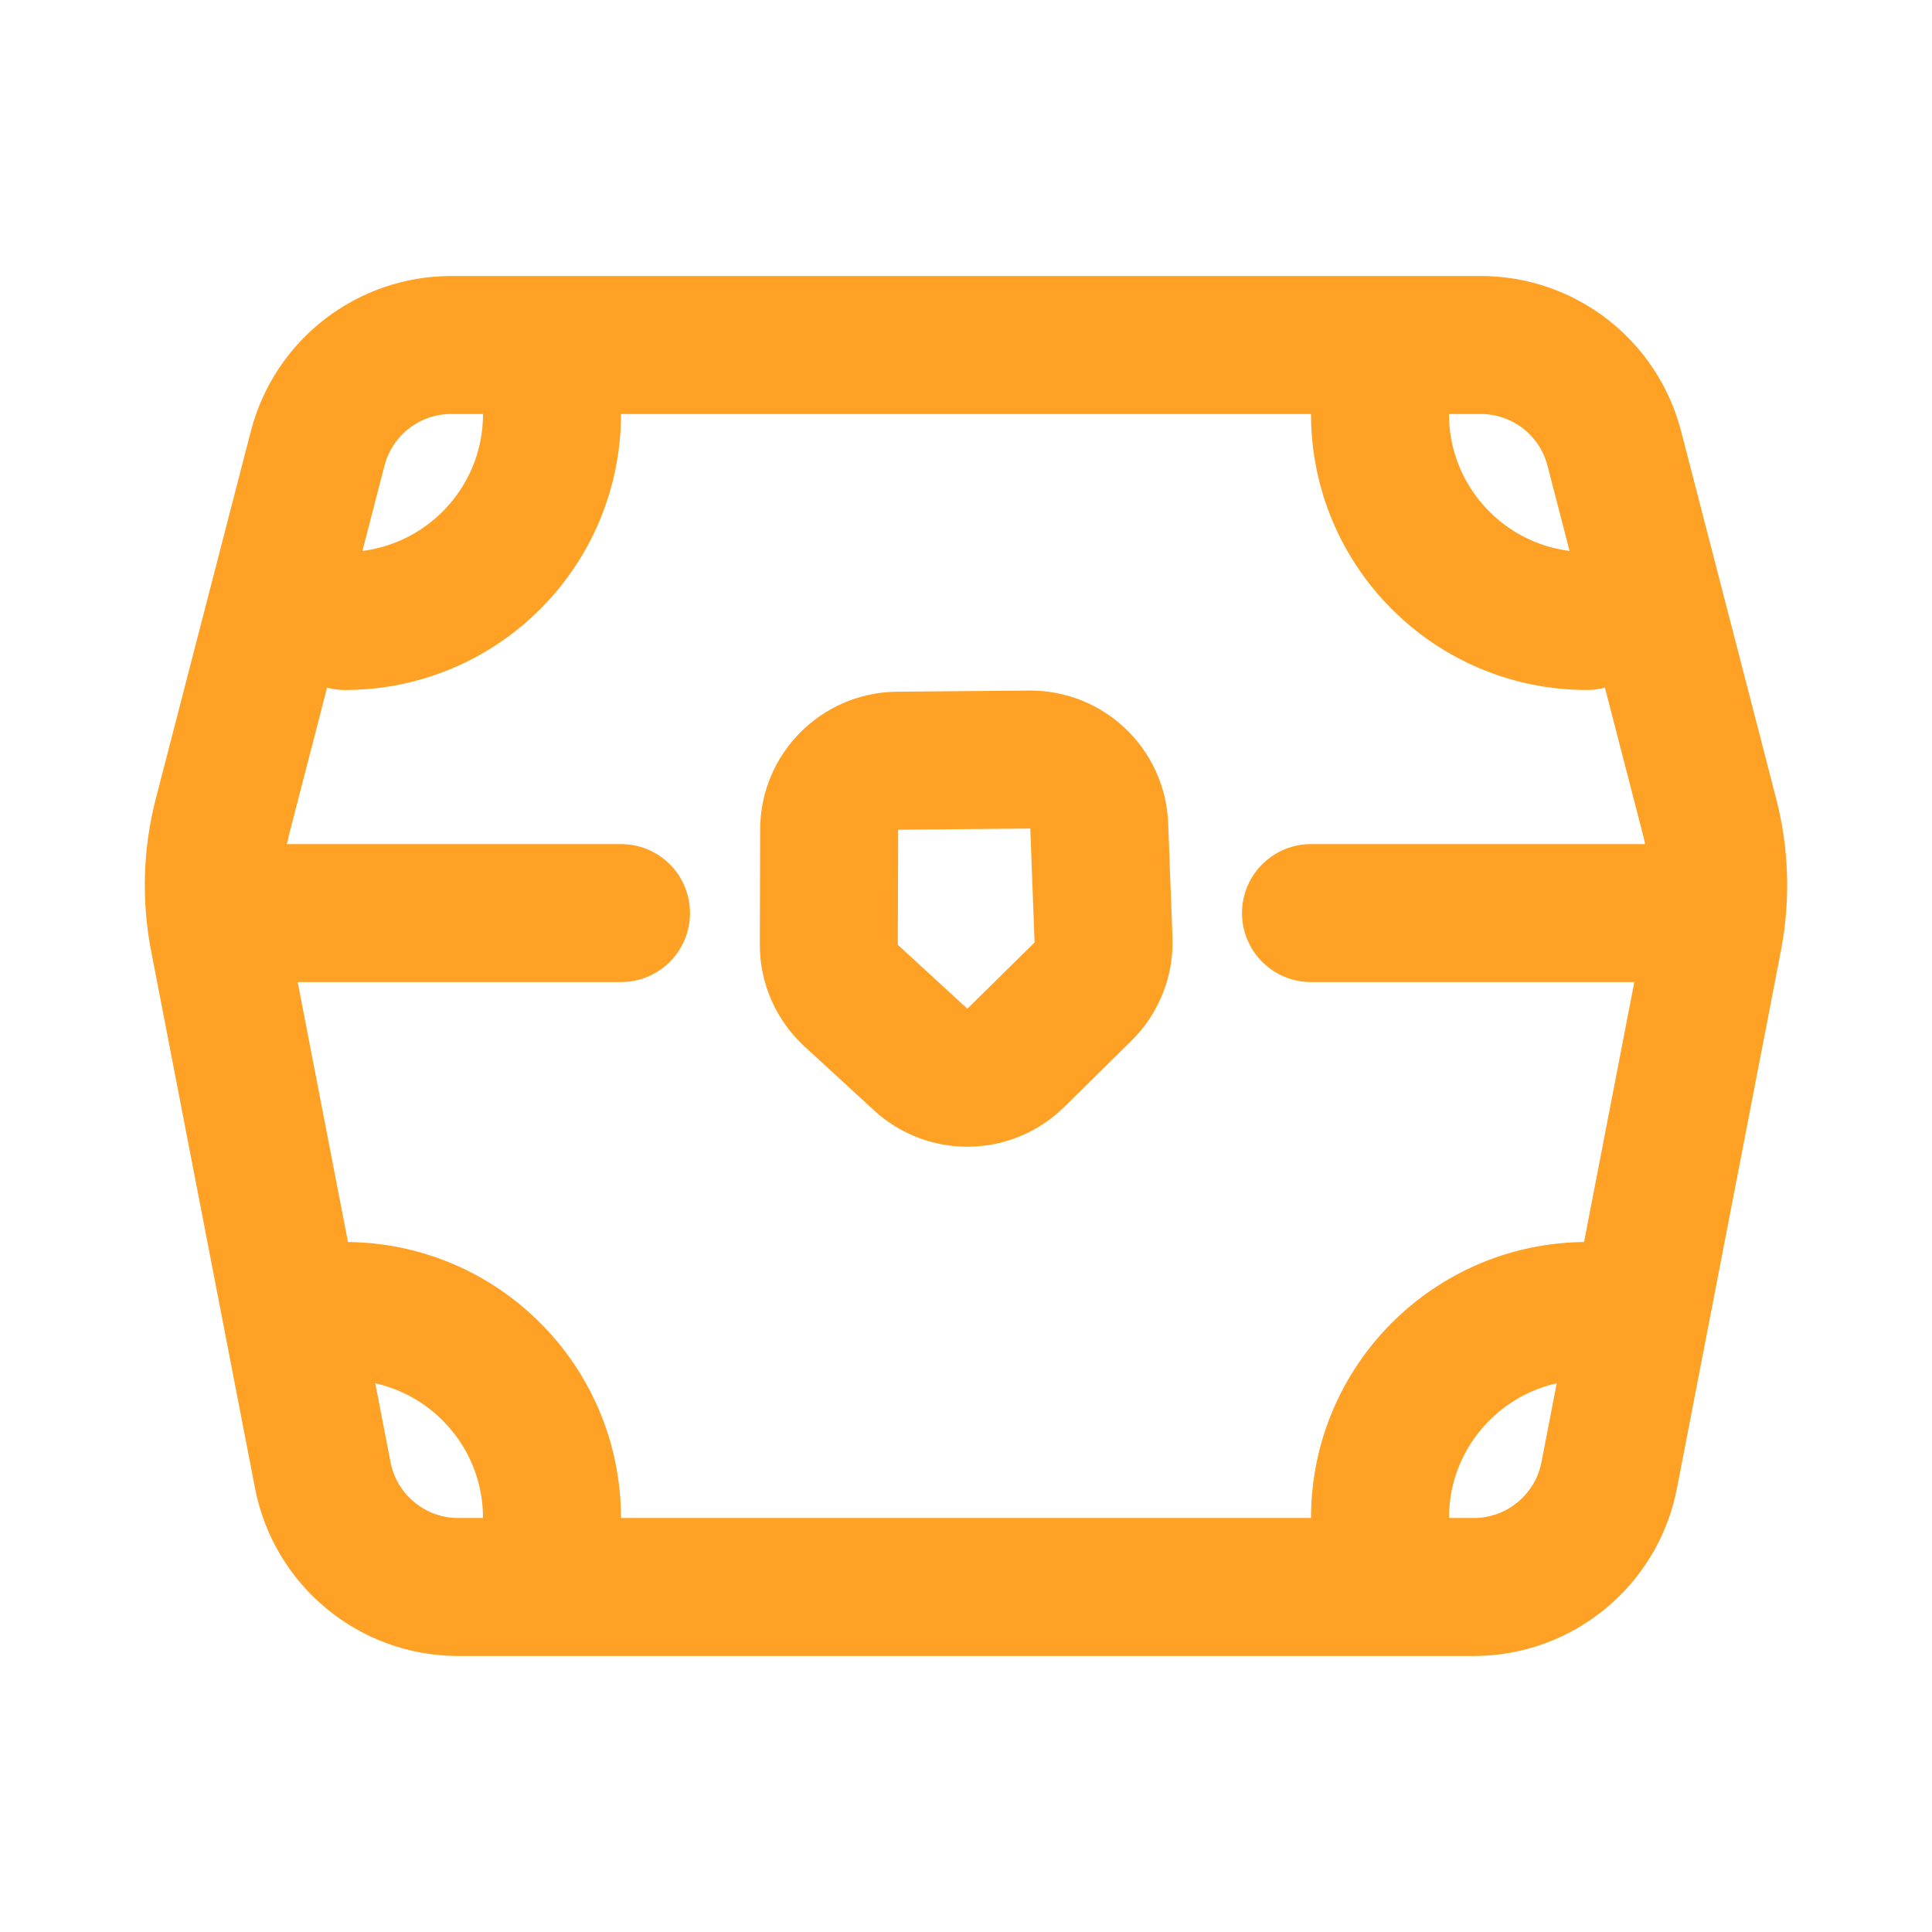 <svg xmlns="http://www.w3.org/2000/svg" width="28" height="28" viewBox="0 0 28 28"><title>ic_help_box</title><g fill="none" fill-rule="evenodd" stroke="#FFA125" stroke-linecap="round" stroke-linejoin="round" stroke-width="2"><path d="M13.343 15.355l-1.008-.926c-.206-.19-.324-.458-.323-.739l.005-1.668c.001-.547.443-.992.99-.997l1.915-.017c.541-.005.988.42 1.009.961l.062 1.652c.011.28-.097.553-.297.75l-.974.96c-.38.375-.987.385-1.38.024z"/><path fill="#FFA125" d="M4 13.233h5M19 13.233h5"/><path d="M5 9h0c1.657 0 3-1.343 3-3M20 6c0 1.657 1.343 3 3 3M5 19h0c1.657 0 3 1.343 3 3M20 22h0c0-1.657 1.343-3 3-3"/><path d="M24.829 13.588l-1.507 7.792c-.182.94-1.006 1.62-1.964 1.62H6.642c-.958 0-1.782-.68-1.964-1.62l-1.507-7.792c-.112-.584-.094-1.186.055-1.761l1.378-5.328C4.832 5.617 5.628 5 6.54 5h14.92c.912 0 1.708.617 1.936 1.5l1.378 5.327c.149.575.167 1.177.055 1.76z"/></g></svg>